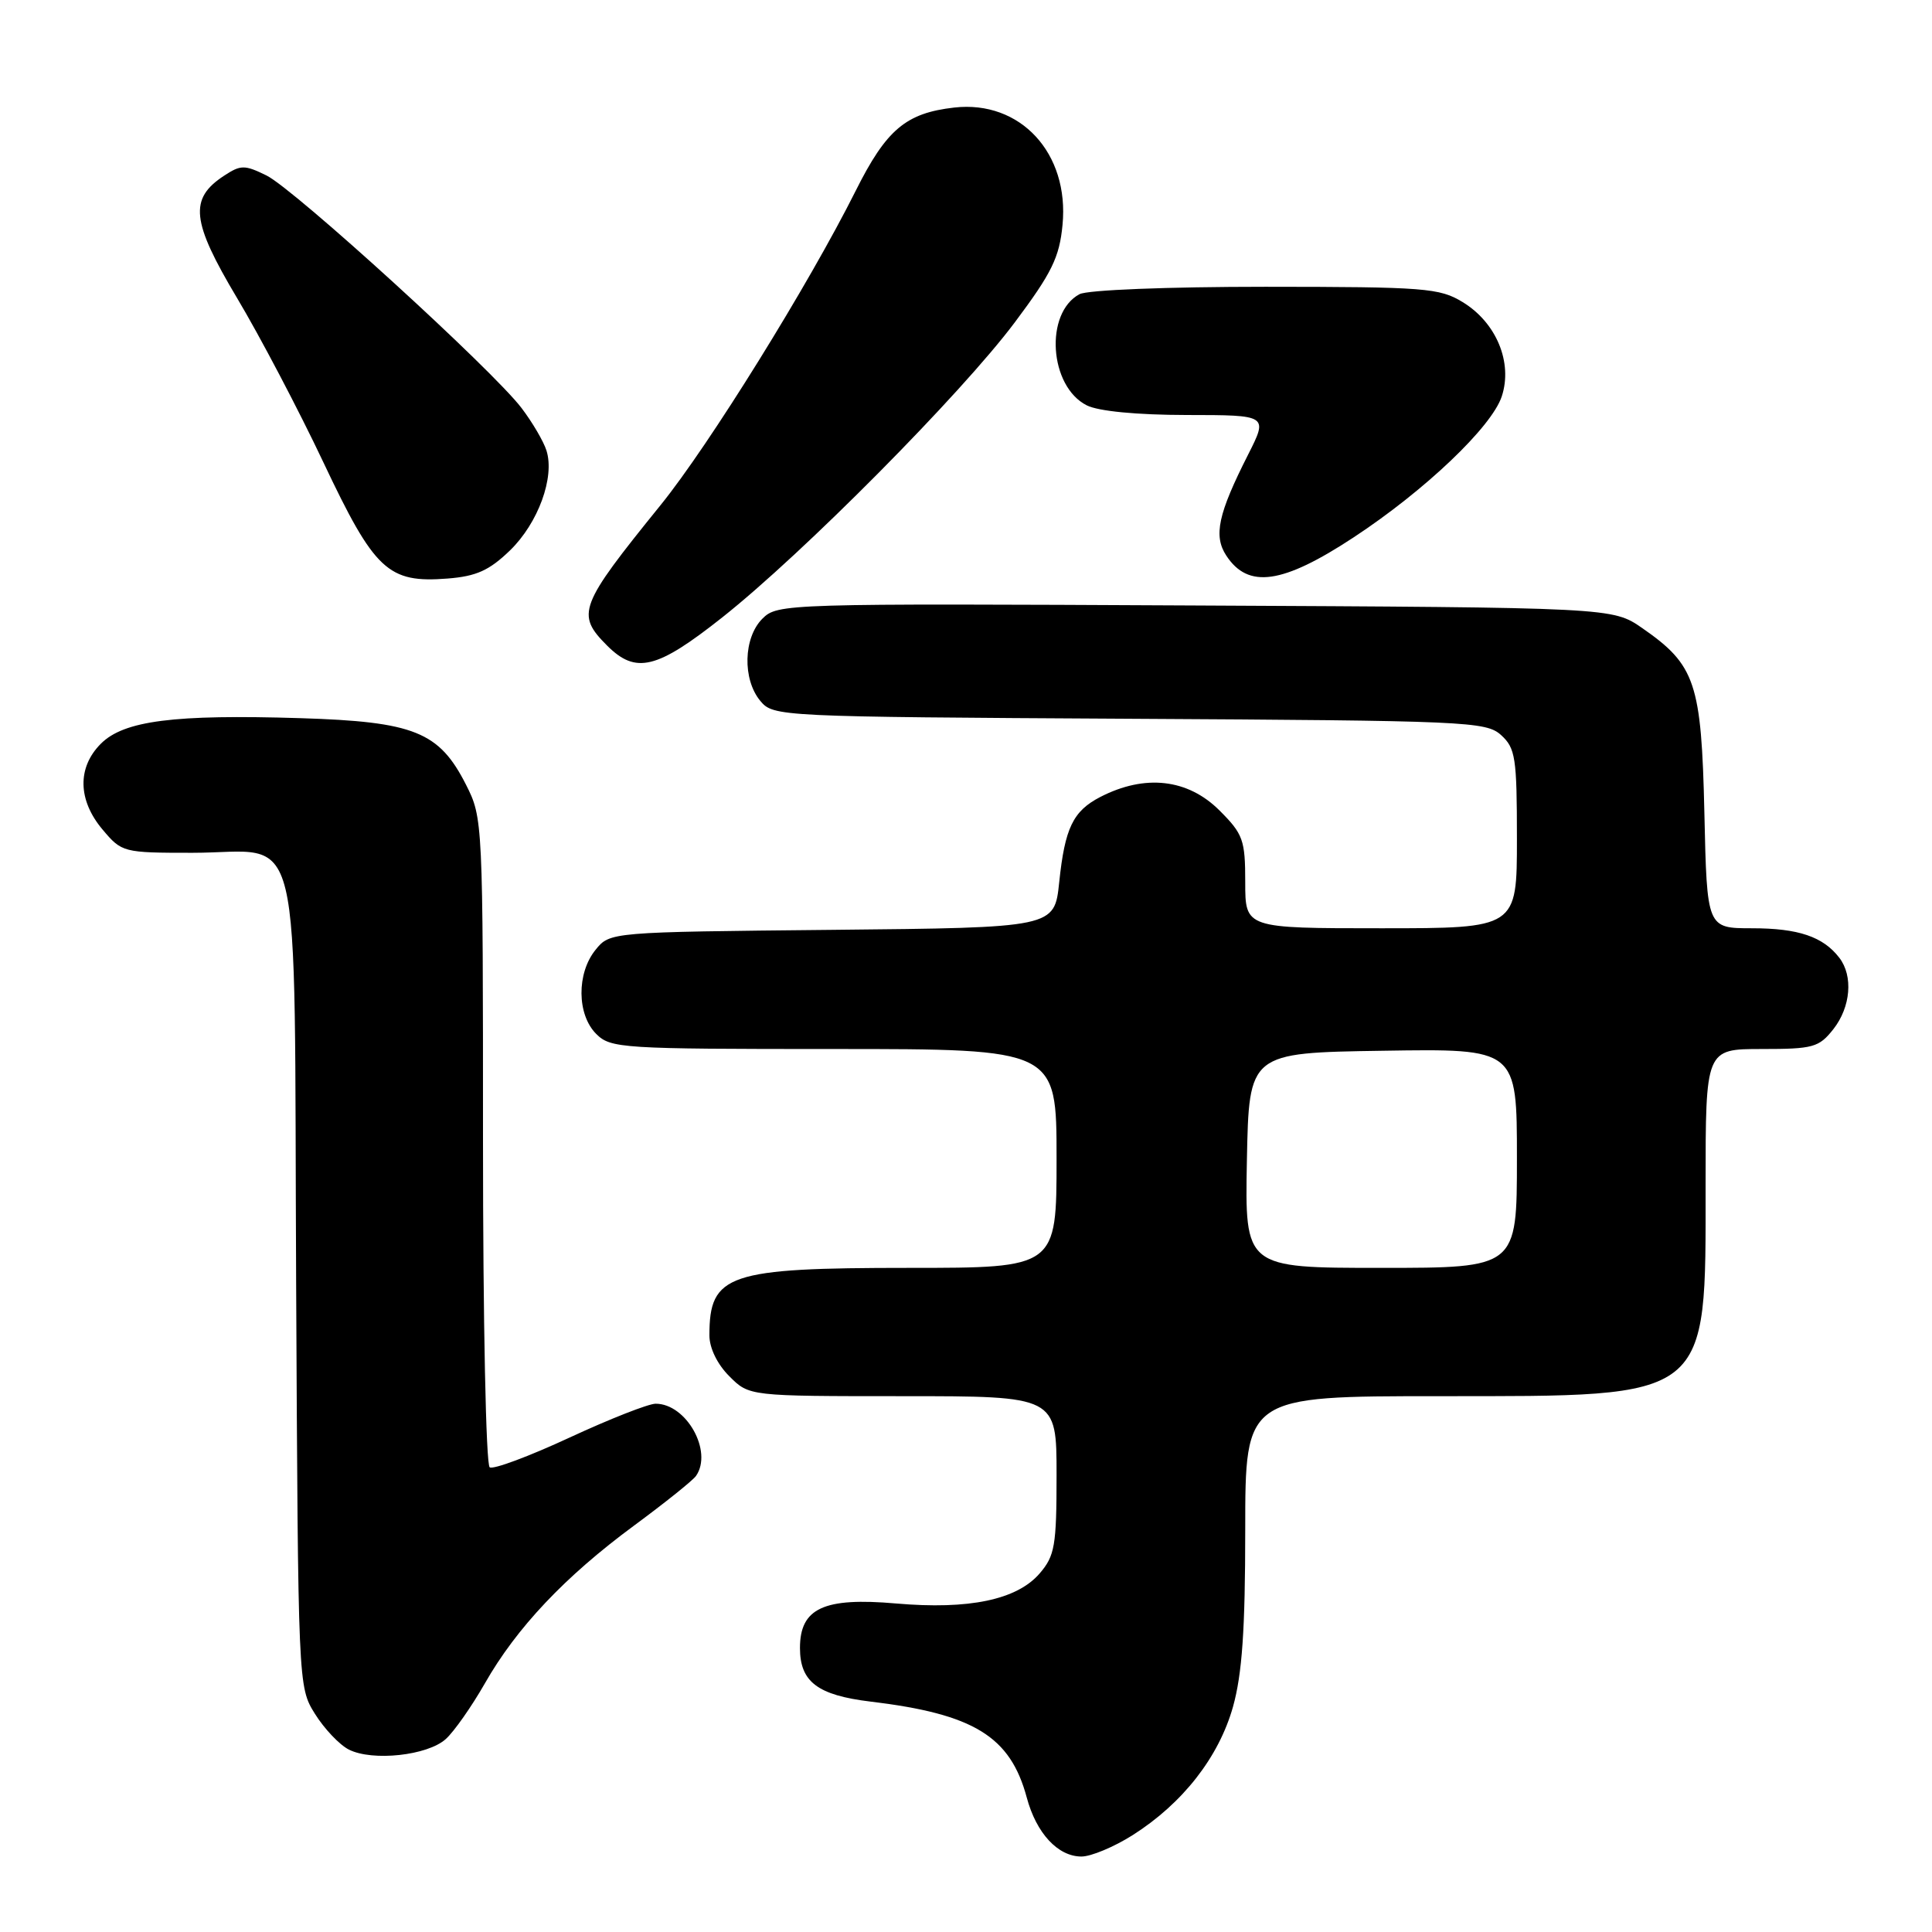 <?xml version="1.0" encoding="UTF-8" standalone="no"?>
<!DOCTYPE svg PUBLIC "-//W3C//DTD SVG 1.1//EN" "http://www.w3.org/Graphics/SVG/1.1/DTD/svg11.dtd" >
<svg xmlns="http://www.w3.org/2000/svg" xmlns:xlink="http://www.w3.org/1999/xlink" version="1.1" viewBox="0 0 256 256">
 <g >
 <path fill="currentColor"
d=" M 150.09 243.16 C 156.72 238.95 161.50 232.83 163.38 226.15 C 164.59 221.81 165.00 215.95 165.00 202.68 C 165.00 185.00 165.00 185.00 190.75 185.00 C 226.84 184.99 226.00 185.66 226.00 157.05 C 226.00 139.00 226.00 139.00 233.43 139.00 C 240.26 139.00 241.02 138.79 242.93 136.37 C 245.23 133.44 245.58 129.33 243.72 126.91 C 241.57 124.11 238.28 123.00 232.16 123.00 C 226.18 123.00 226.18 123.00 225.84 107.75 C 225.45 90.47 224.66 88.12 217.61 83.23 C 213.67 80.50 213.67 80.50 158.36 80.23 C 103.97 79.96 103.02 79.98 101.02 81.98 C 98.50 84.50 98.36 90.01 100.75 92.88 C 102.48 94.95 103.15 94.98 149.65 95.24 C 194.40 95.49 196.90 95.60 198.90 97.40 C 200.81 99.14 201.00 100.38 201.00 111.15 C 201.00 123.00 201.00 123.00 183.00 123.00 C 165.00 123.00 165.00 123.00 165.00 116.90 C 165.00 111.30 164.72 110.52 161.60 107.40 C 157.39 103.19 151.71 102.55 145.78 105.61 C 142.18 107.48 141.10 109.71 140.35 116.91 C 139.72 122.92 139.72 122.92 110.27 123.21 C 80.82 123.50 80.82 123.50 78.91 125.86 C 76.39 128.97 76.44 134.44 79.00 137.00 C 80.91 138.91 82.33 139.00 110.50 139.00 C 140.00 139.00 140.00 139.00 140.00 153.50 C 140.00 168.00 140.00 168.00 120.45 168.00 C 96.43 168.00 94.00 168.82 94.00 176.95 C 94.00 178.62 95.05 180.78 96.64 182.36 C 99.27 185.00 99.27 185.00 119.64 185.00 C 140.00 185.00 140.00 185.00 140.00 195.44 C 140.00 204.84 139.77 206.15 137.75 208.50 C 134.74 211.98 128.40 213.31 118.74 212.47 C 109.16 211.63 106.00 213.09 106.00 218.37 C 106.00 222.85 108.33 224.62 115.35 225.47 C 129.04 227.11 133.87 230.08 136.05 238.18 C 137.32 242.92 140.18 246.00 143.30 246.00 C 144.57 246.00 147.63 244.72 150.09 243.16 Z  M 59.07 230.43 C 60.17 229.44 62.49 226.13 64.24 223.07 C 68.45 215.68 74.86 208.90 84.00 202.16 C 88.12 199.12 91.83 196.15 92.23 195.56 C 94.48 192.31 90.95 186.00 86.88 186.00 C 85.92 186.00 80.79 188.02 75.46 190.49 C 70.14 192.96 65.38 194.74 64.89 194.43 C 64.39 194.12 64.00 175.11 64.00 151.15 C 64.00 108.82 63.98 108.38 61.75 103.98 C 58.19 96.96 54.89 95.63 39.80 95.16 C 23.07 94.64 16.42 95.49 13.37 98.54 C 10.22 101.69 10.30 106.02 13.59 109.92 C 16.14 112.95 16.32 113.00 25.48 113.00 C 40.40 113.00 38.93 106.93 39.24 170.00 C 39.50 223.40 39.50 223.51 41.73 227.09 C 42.96 229.06 44.98 231.20 46.23 231.83 C 49.36 233.41 56.66 232.62 59.07 230.43 Z  M 95.69 81.82 C 106.37 73.37 127.38 52.18 134.47 42.71 C 139.37 36.16 140.38 34.11 140.79 29.80 C 141.71 20.30 135.21 13.26 126.45 14.25 C 120.03 14.98 117.45 17.16 113.39 25.27 C 107.18 37.68 93.94 59.02 87.53 66.93 C 76.70 80.31 76.29 81.38 80.45 85.55 C 84.26 89.35 87.02 88.68 95.69 81.82 Z  M 67.58 72.93 C 71.31 69.31 73.53 63.24 72.41 59.70 C 72.03 58.49 70.54 55.95 69.11 54.07 C 65.27 49.01 39.02 25.08 35.31 23.25 C 32.41 21.83 31.90 21.83 29.68 23.29 C 25.03 26.34 25.35 29.32 31.40 39.47 C 34.43 44.54 39.58 54.34 42.85 61.26 C 49.64 75.62 51.41 77.28 59.31 76.66 C 63.12 76.36 64.83 75.59 67.58 72.93 Z  M 179.34 71.22 C 188.79 65.01 197.65 56.58 198.99 52.53 C 200.47 48.04 198.28 42.75 193.81 40.03 C 190.75 38.16 188.80 38.01 167.68 38.00 C 154.71 38.00 144.08 38.42 143.04 38.98 C 138.39 41.47 139.02 51.20 144.00 53.71 C 145.54 54.49 150.62 54.98 157.27 54.99 C 168.03 55.00 168.03 55.00 165.38 60.24 C 161.40 68.09 160.77 71.00 162.49 73.62 C 165.39 78.05 169.94 77.40 179.34 71.22 Z  M 165.22 153.75 C 165.50 139.50 165.50 139.50 183.25 139.23 C 201.00 138.95 201.00 138.95 201.00 153.48 C 201.00 168.00 201.00 168.00 182.97 168.00 C 164.95 168.00 164.95 168.00 165.22 153.75 Z "/>
</g>
</svg>